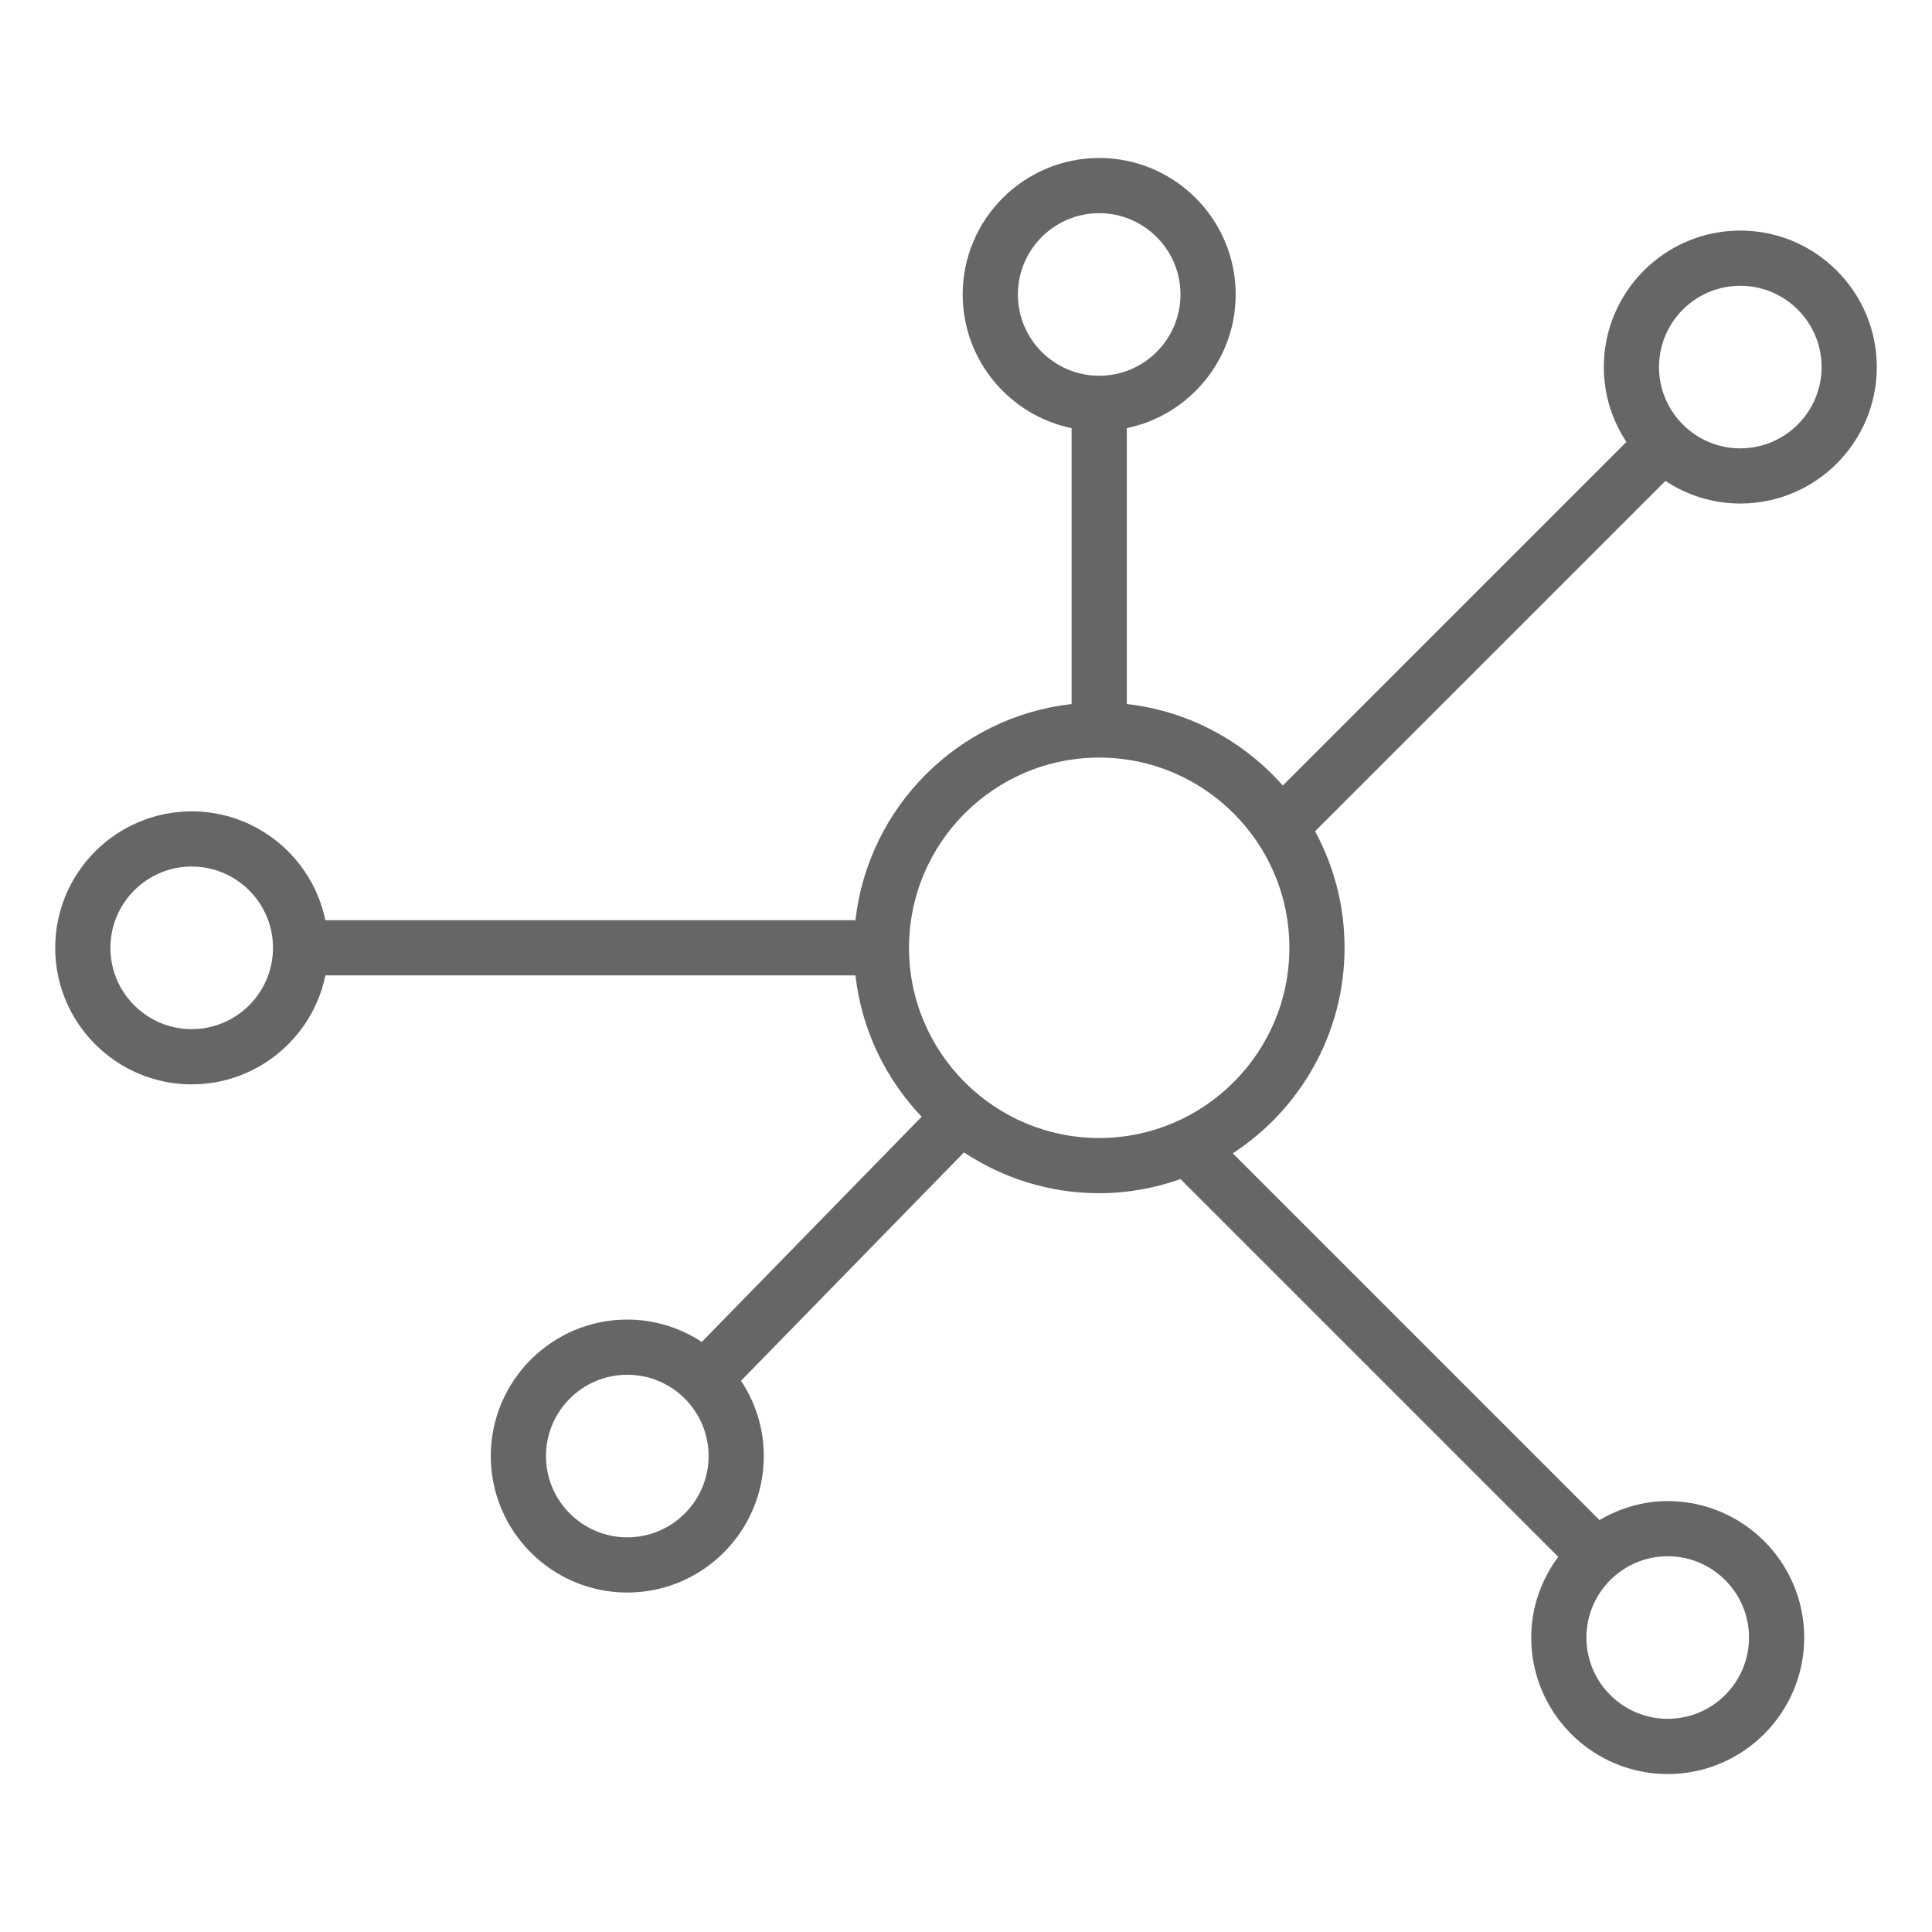<svg fill="#666666" xmlns="http://www.w3.org/2000/svg" xmlns:xlink="http://www.w3.org/1999/xlink" version="1.1" x="0px" y="0px" viewBox="0 0 70 70" style="enable-background:new 0 0 70 70;" xml:space="preserve"><path d="M6.946,39.288c2.385,0,4.382-1.698,4.844-3.948h19.205  c0.222,1.975,1.096,3.753,2.398,5.121l-7.966,8.16  c-0.777-0.509-1.703-0.811-2.699-0.811c-2.727,0-4.946,2.219-4.946,4.945  c0,2.728,2.219,4.946,4.946,4.946s4.946-2.219,4.946-4.946  c0-1.008-0.306-1.944-0.826-2.727l8.079-8.275  c1.406,0.932,3.089,1.479,4.899,1.479c1.033,0,2.022-0.186,2.945-0.512  l13.687,13.687c-0.608,0.822-0.979,1.827-0.979,2.925  c0,2.727,2.218,4.945,4.945,4.945s4.946-2.219,4.946-4.945  s-2.219-4.945-4.946-4.945c-0.904,0-1.741,0.262-2.471,0.687L44.667,41.787  c2.434-1.588,4.049-4.33,4.049-7.448c0-1.527-0.387-2.964-1.068-4.221  l12.693-12.693c0.78,0.515,1.711,0.819,2.713,0.819  C65.781,18.245,68,16.026,68,13.299c0-2.727-2.219-4.945-4.946-4.945  s-4.945,2.219-4.945,4.945c0,1.002,0.304,1.933,0.818,2.713L46.478,28.461  c-1.422-1.607-3.409-2.7-5.652-2.952V15.512  c2.249-0.464,3.945-2.459,3.945-4.843c0-2.727-2.218-4.945-4.945-4.945  s-4.946,2.219-4.946,4.945c0,2.384,1.697,4.38,3.946,4.843v9.997  c-4.104,0.462-7.369,3.727-7.831,7.831H11.788  c-0.465-2.248-2.459-3.943-4.842-3.943C4.219,29.396,2,31.615,2,34.343  C2,37.069,4.219,39.288,6.946,39.288z M63.37,59.331  c0,1.624-1.321,2.945-2.946,2.945c-1.624,0-2.945-1.321-2.945-2.945  s1.321-2.945,2.945-2.945C62.048,56.386,63.37,57.707,63.37,59.331z   M63.054,10.354C64.679,10.354,66,11.675,66,13.299c0,1.625-1.321,2.946-2.946,2.946  c-1.624,0-2.945-1.321-2.945-2.946C60.109,11.675,61.43,10.354,63.054,10.354z   M22.728,55.701c-1.625,0-2.946-1.321-2.946-2.946  c0-1.624,1.321-2.945,2.946-2.945s2.946,1.321,2.946,2.945  C25.674,54.38,24.353,55.701,22.728,55.701z M36.88,10.669  c0-1.624,1.321-2.945,2.946-2.945c1.624,0,2.945,1.321,2.945,2.945  s-1.321,2.945-2.945,2.945C38.201,13.614,36.88,12.293,36.88,10.669z   M39.826,27.449c3.8,0,6.891,3.091,6.891,6.891s-3.091,6.892-6.891,6.892  s-6.891-3.092-6.891-6.892S36.026,27.449,39.826,27.449z M6.946,31.396  c1.624,0,2.945,1.321,2.945,2.946c0,1.624-1.321,2.945-2.945,2.945  C5.321,37.288,4,35.967,4,34.343C4,32.718,5.321,31.396,6.946,31.396z"></path></svg>
